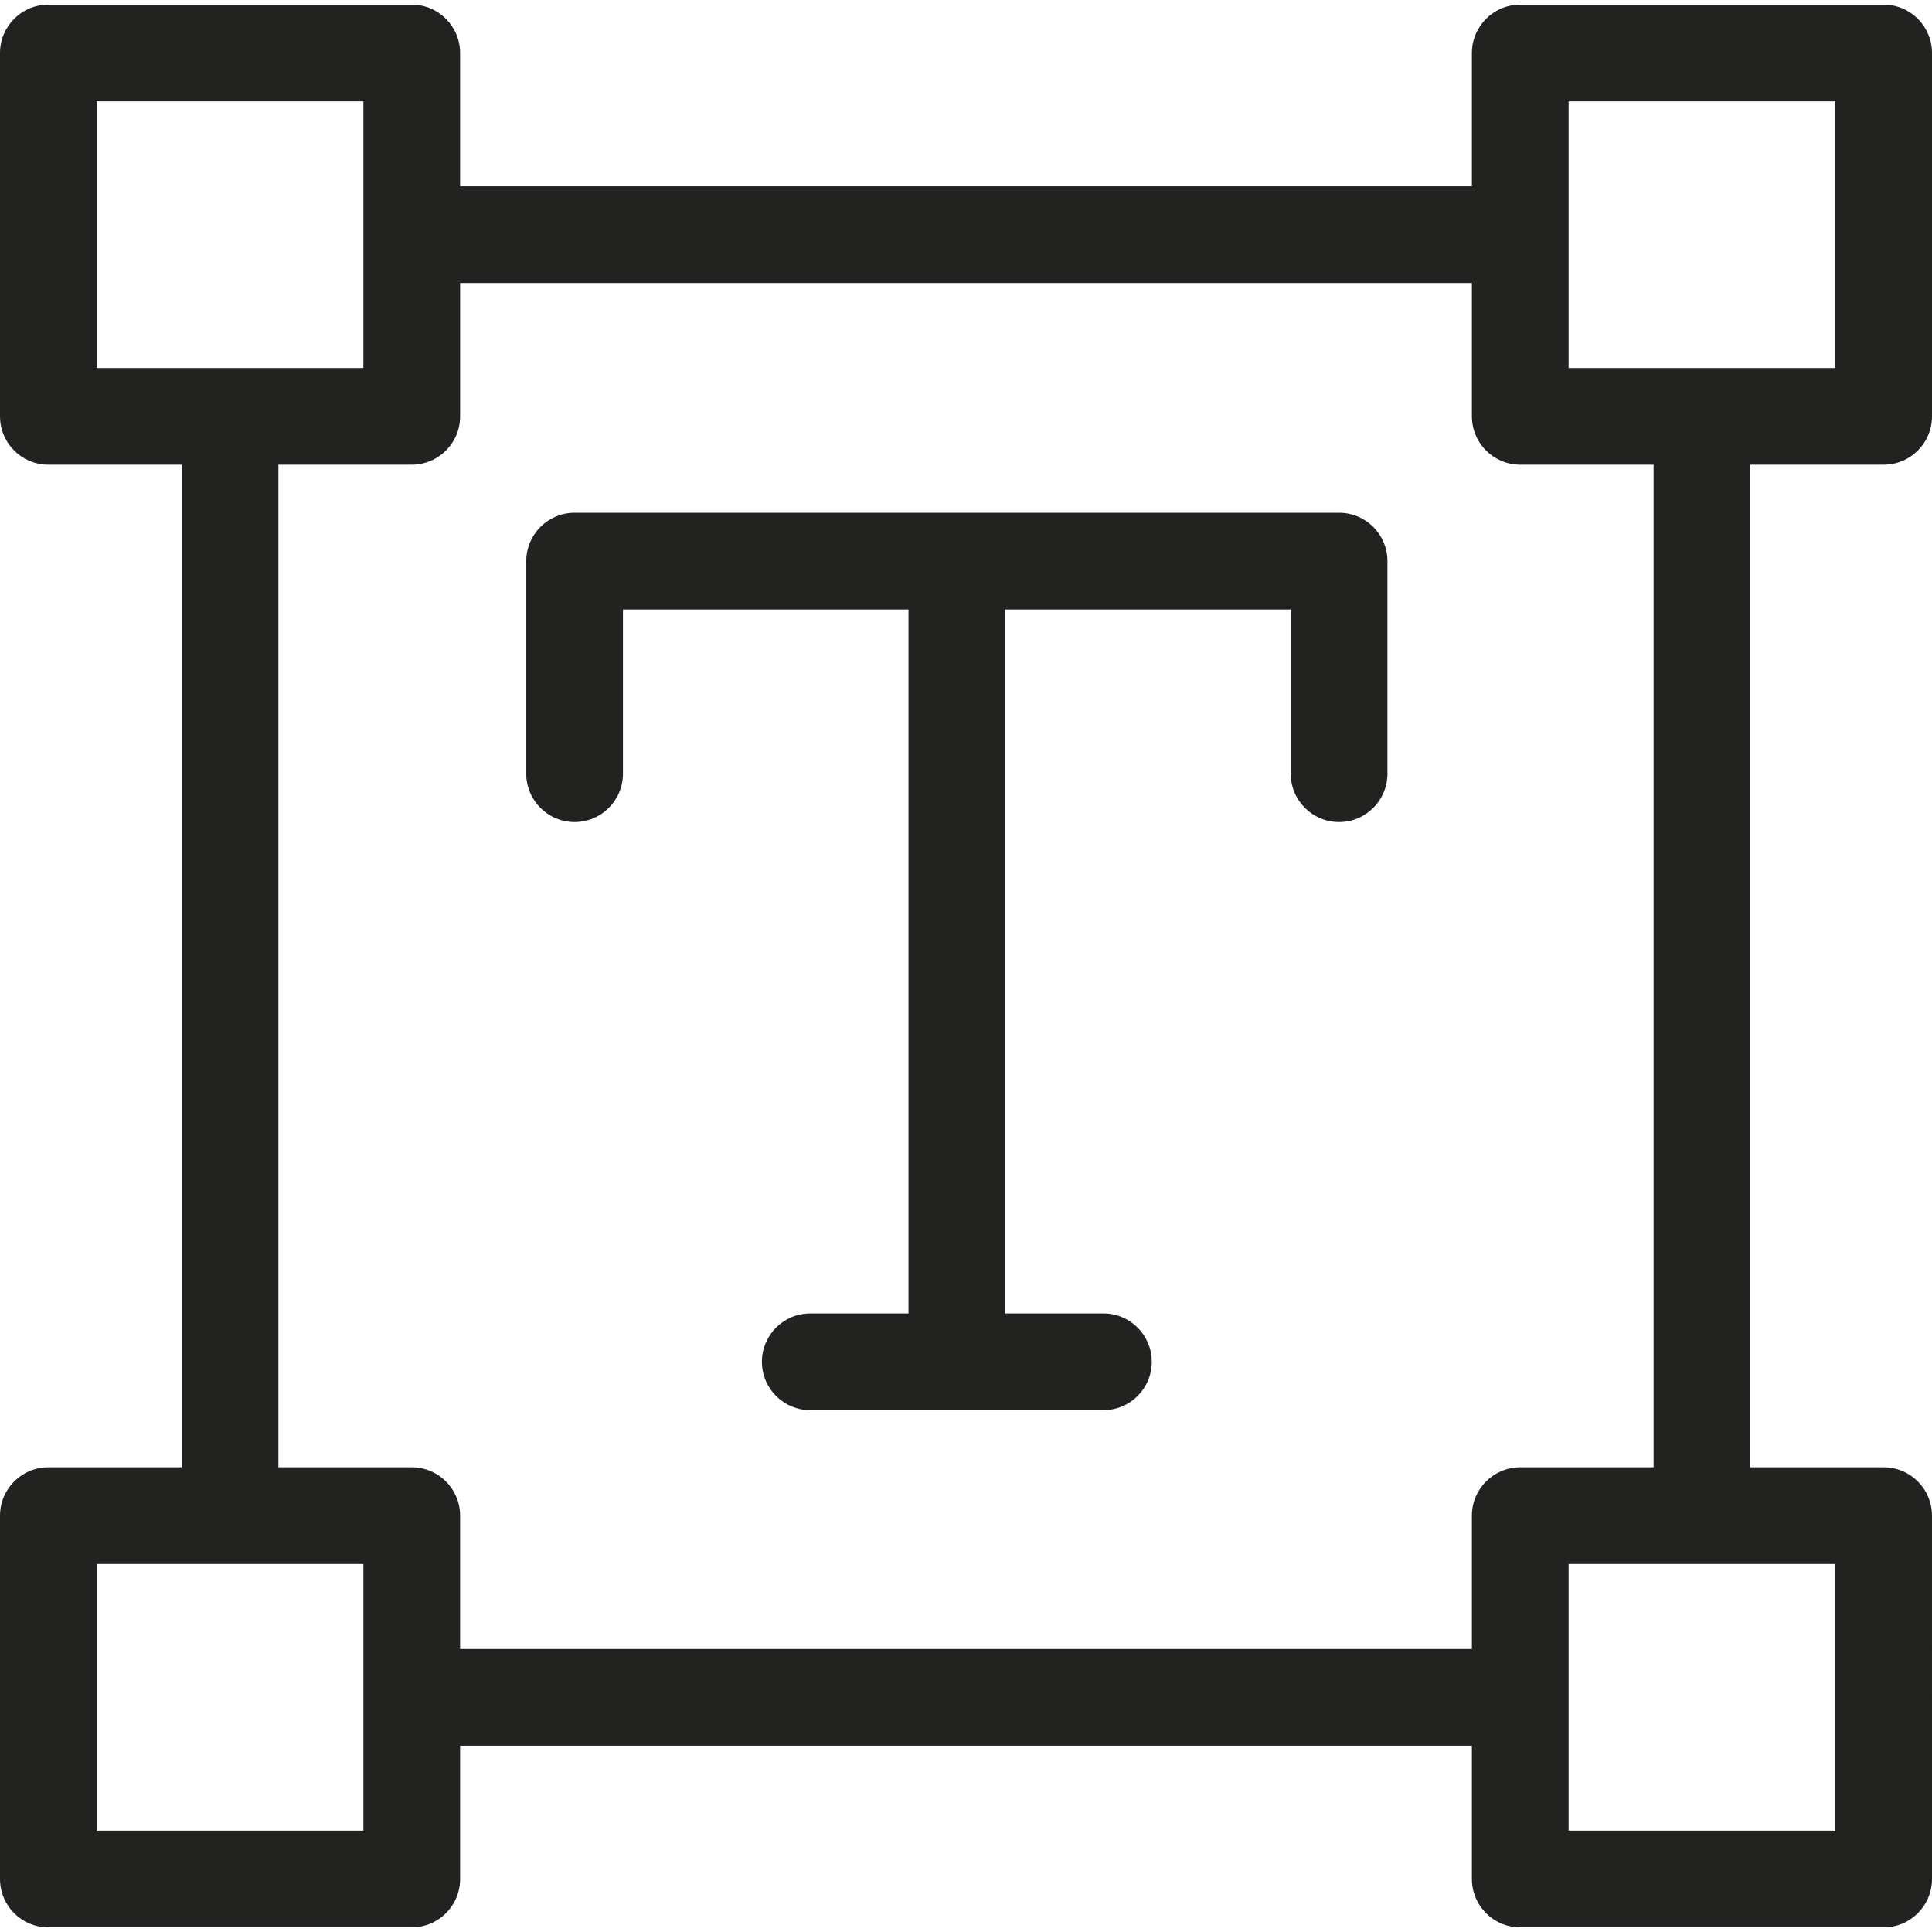<?xml version="1.0" encoding="iso-8859-1"?>
<!-- Generator: Adobe Illustrator 17.1.0, SVG Export Plug-In . SVG Version: 6.00 Build 0)  -->
<!DOCTYPE svg PUBLIC "-//W3C//DTD SVG 1.1//EN" "http://www.w3.org/Graphics/SVG/1.1/DTD/svg11.dtd">
<svg version="1.1" id="Capa_1" xmlns="http://www.w3.org/2000/svg" xmlns:xlink="http://www.w3.org/1999/xlink" x="0px" y="0px"
	 viewBox="0 0 299.672 299.672" style="enable-background:new 0 0 299.672 299.672;" xml:space="preserve">
<g>
	<path style="fill:#222220;" d="M207.704,79.534H89.127c-4.143,0-7.5,3.358-7.5,7.5v32.974c0,4.142,3.357,7.5,7.5,7.5
		s7.5-3.358,7.5-7.5V94.534h44.288v109.195h-15.234c-4.143,0-7.5,3.358-7.5,7.5s3.357,7.5,7.5,7.5h45.47c4.143,0,7.5-3.358,7.5-7.5
		s-3.357-7.5-7.5-7.5h-15.235V94.534h44.289v25.474c0,4.142,3.357,7.5,7.5,7.5s7.5-3.358,7.5-7.5V87.034
		C215.204,82.892,211.847,79.534,207.704,79.534z"/>
	<path style="fill:#222220;" d="M292.172,72.082c4.143,0,7.5-3.358,7.5-7.5V8.216c0-4.142-3.357-7.5-7.5-7.5h-56.366
		c-4.143,0-7.5,3.358-7.5,7.5v20.683H71.366V8.216c0-4.142-3.357-7.5-7.5-7.5H7.5c-4.143,0-7.5,3.358-7.5,7.5v56.366
		c0,4.142,3.357,7.5,7.5,7.5h20.683V227.59H7.5c-4.143,0-7.5,3.358-7.5,7.5v56.366c0,4.142,3.357,7.5,7.5,7.5h56.366
		c4.143,0,7.5-3.358,7.5-7.5v-20.683h156.939v20.683c0,4.142,3.357,7.5,7.5,7.5h56.366c4.143,0,7.5-3.358,7.5-7.5V235.09
		c0-4.142-3.357-7.5-7.5-7.5h-20.683V72.082H292.172z M243.306,15.716h41.366v41.366h-41.366V15.716z M15,15.716h41.366v41.366H15
		V15.716z M56.366,283.956H15V242.59h41.366V283.956z M284.672,283.956h-41.366V242.59h41.366V283.956z M256.489,227.59h-20.684
		c-4.143,0-7.5,3.358-7.5,7.5v20.683H71.366V235.09c0-4.142-3.357-7.5-7.5-7.5H43.183V72.082h20.684c4.143,0,7.5-3.358,7.5-7.5
		V43.899h156.939v20.683c0,4.142,3.357,7.5,7.5,7.5h20.684V227.59z"/>
</g>
<g>
</g>
<g>
</g>
<g>
</g>
<g>
</g>
<g>
</g>
<g>
</g>
<g>
</g>
<g>
</g>
<g>
</g>
<g>
</g>
<g>
</g>
<g>
</g>
<g>
</g>
<g>
</g>
<g>
</g>
</svg>
